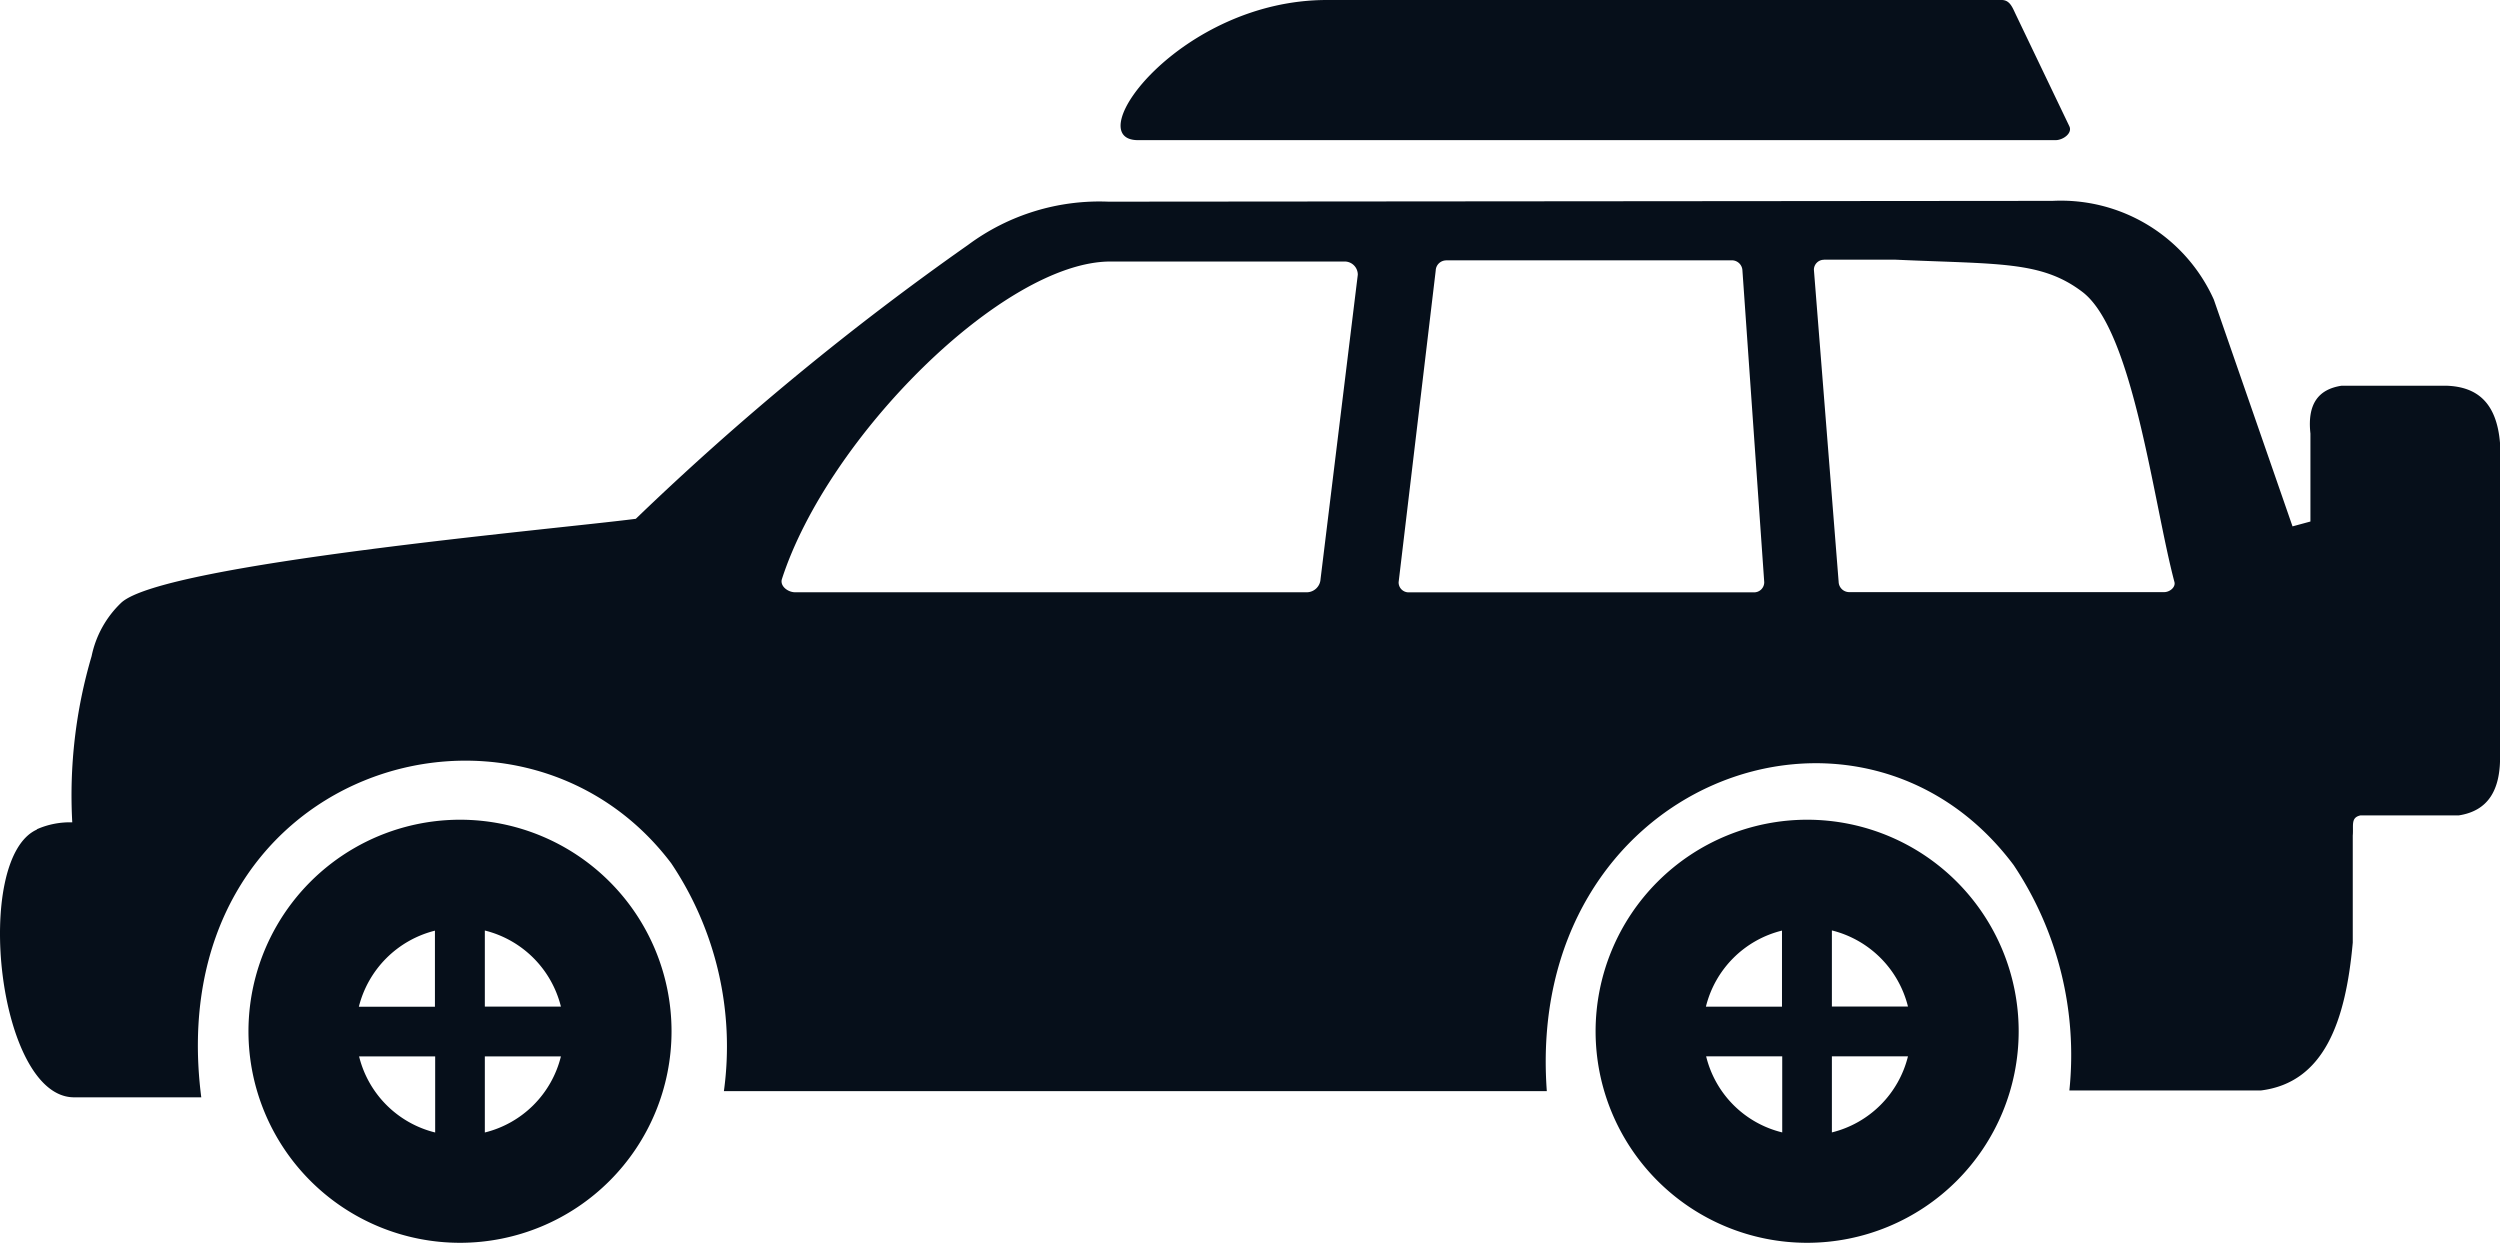 <svg xmlns="http://www.w3.org/2000/svg" width="31.413" height="15.621" viewBox="0 0 31.413 15.621"><g transform="translate(0.002)"><path d="M16.67,0h8.479c.1,0,.133.087.174.174L26,1.587c.041.087-.079.174-.174.174H14.3C13.541,1.764,14.83,0,16.67,0ZM6.09,11.692v.956h.956a1.311,1.311,0,0,0-.956-.956Zm.956,1.582H6.09v.956a1.307,1.307,0,0,0,.956-.956Zm-1.58.956v-.956H4.51a1.307,1.307,0,0,0,.956.956Zm-.959-1.58h.956v-.956a1.315,1.315,0,0,0-.956.956Zm18.509-.959v.956h.956a1.311,1.311,0,0,0-.956-.956Zm.956,1.582h-.956v.956a1.307,1.307,0,0,0,.956-.956Zm-1.58.956v-.956h-.956a1.3,1.3,0,0,0,.956.956Zm-.959-1.58h.956v-.956a1.307,1.307,0,0,0-.956.956Zm1.483-9.386h.9c1.3.059,1.833.013,2.349.406.639.488.89,2.646,1.155,3.643.018.066-.059.128-.128.128H23.229a.133.133,0,0,1-.128-.128L22.79,3.389a.126.126,0,0,1,.128-.125Zm-6.025.023h-2.94c-1.342,0-3.551,2.206-4.128,3.99-.028.087.074.166.166.166h6.436a.175.175,0,0,0,.166-.166l.468-3.824a.165.165,0,0,0-.169-.166Zm1.273-.015h3.6a.133.133,0,0,1,.128.128l.274,3.916a.127.127,0,0,1-.128.128H17.7a.125.125,0,0,1-.128-.128L18.038,3.4a.132.132,0,0,1,.128-.128ZM5.778,10.3A2.658,2.658,0,1,1,3.12,12.962,2.66,2.66,0,0,1,5.778,10.3Zm-5.317.12a1.025,1.025,0,0,1,.445-.087,6.181,6.181,0,0,1,.243-2.088,1.284,1.284,0,0,1,.376-.675c.547-.488,5.432-.918,6.462-1.051a35.161,35.161,0,0,1,4.174-3.441,2.77,2.77,0,0,1,1.764-.544l11.863-.01a2.107,2.107,0,0,1,2.027,1.24l.989,2.85.225-.061V5.447c-.041-.371.1-.555.389-.6h1.329c.366.015.624.2.665.729V9.517c0,.406-.146.672-.521.729H29.656c-.123.028-.084.123-.095.253v1.345c-.089.992-.36,1.759-1.155,1.858H26a4.3,4.3,0,0,0-.7-2.832c-1.94-2.592-6.15-1.048-5.866,2.84H9.094a4.131,4.131,0,0,0-.662-2.863C6.5,8.292,2,9.67,2.527,13.788H.929c-.964,0-1.278-3-.468-3.364Zm22.244-.12a2.658,2.658,0,1,1-2.658,2.658A2.66,2.66,0,0,1,22.705,10.3Z" transform="translate(0)" fill="#060f1a" fill-rule="evenodd"/></g></svg>